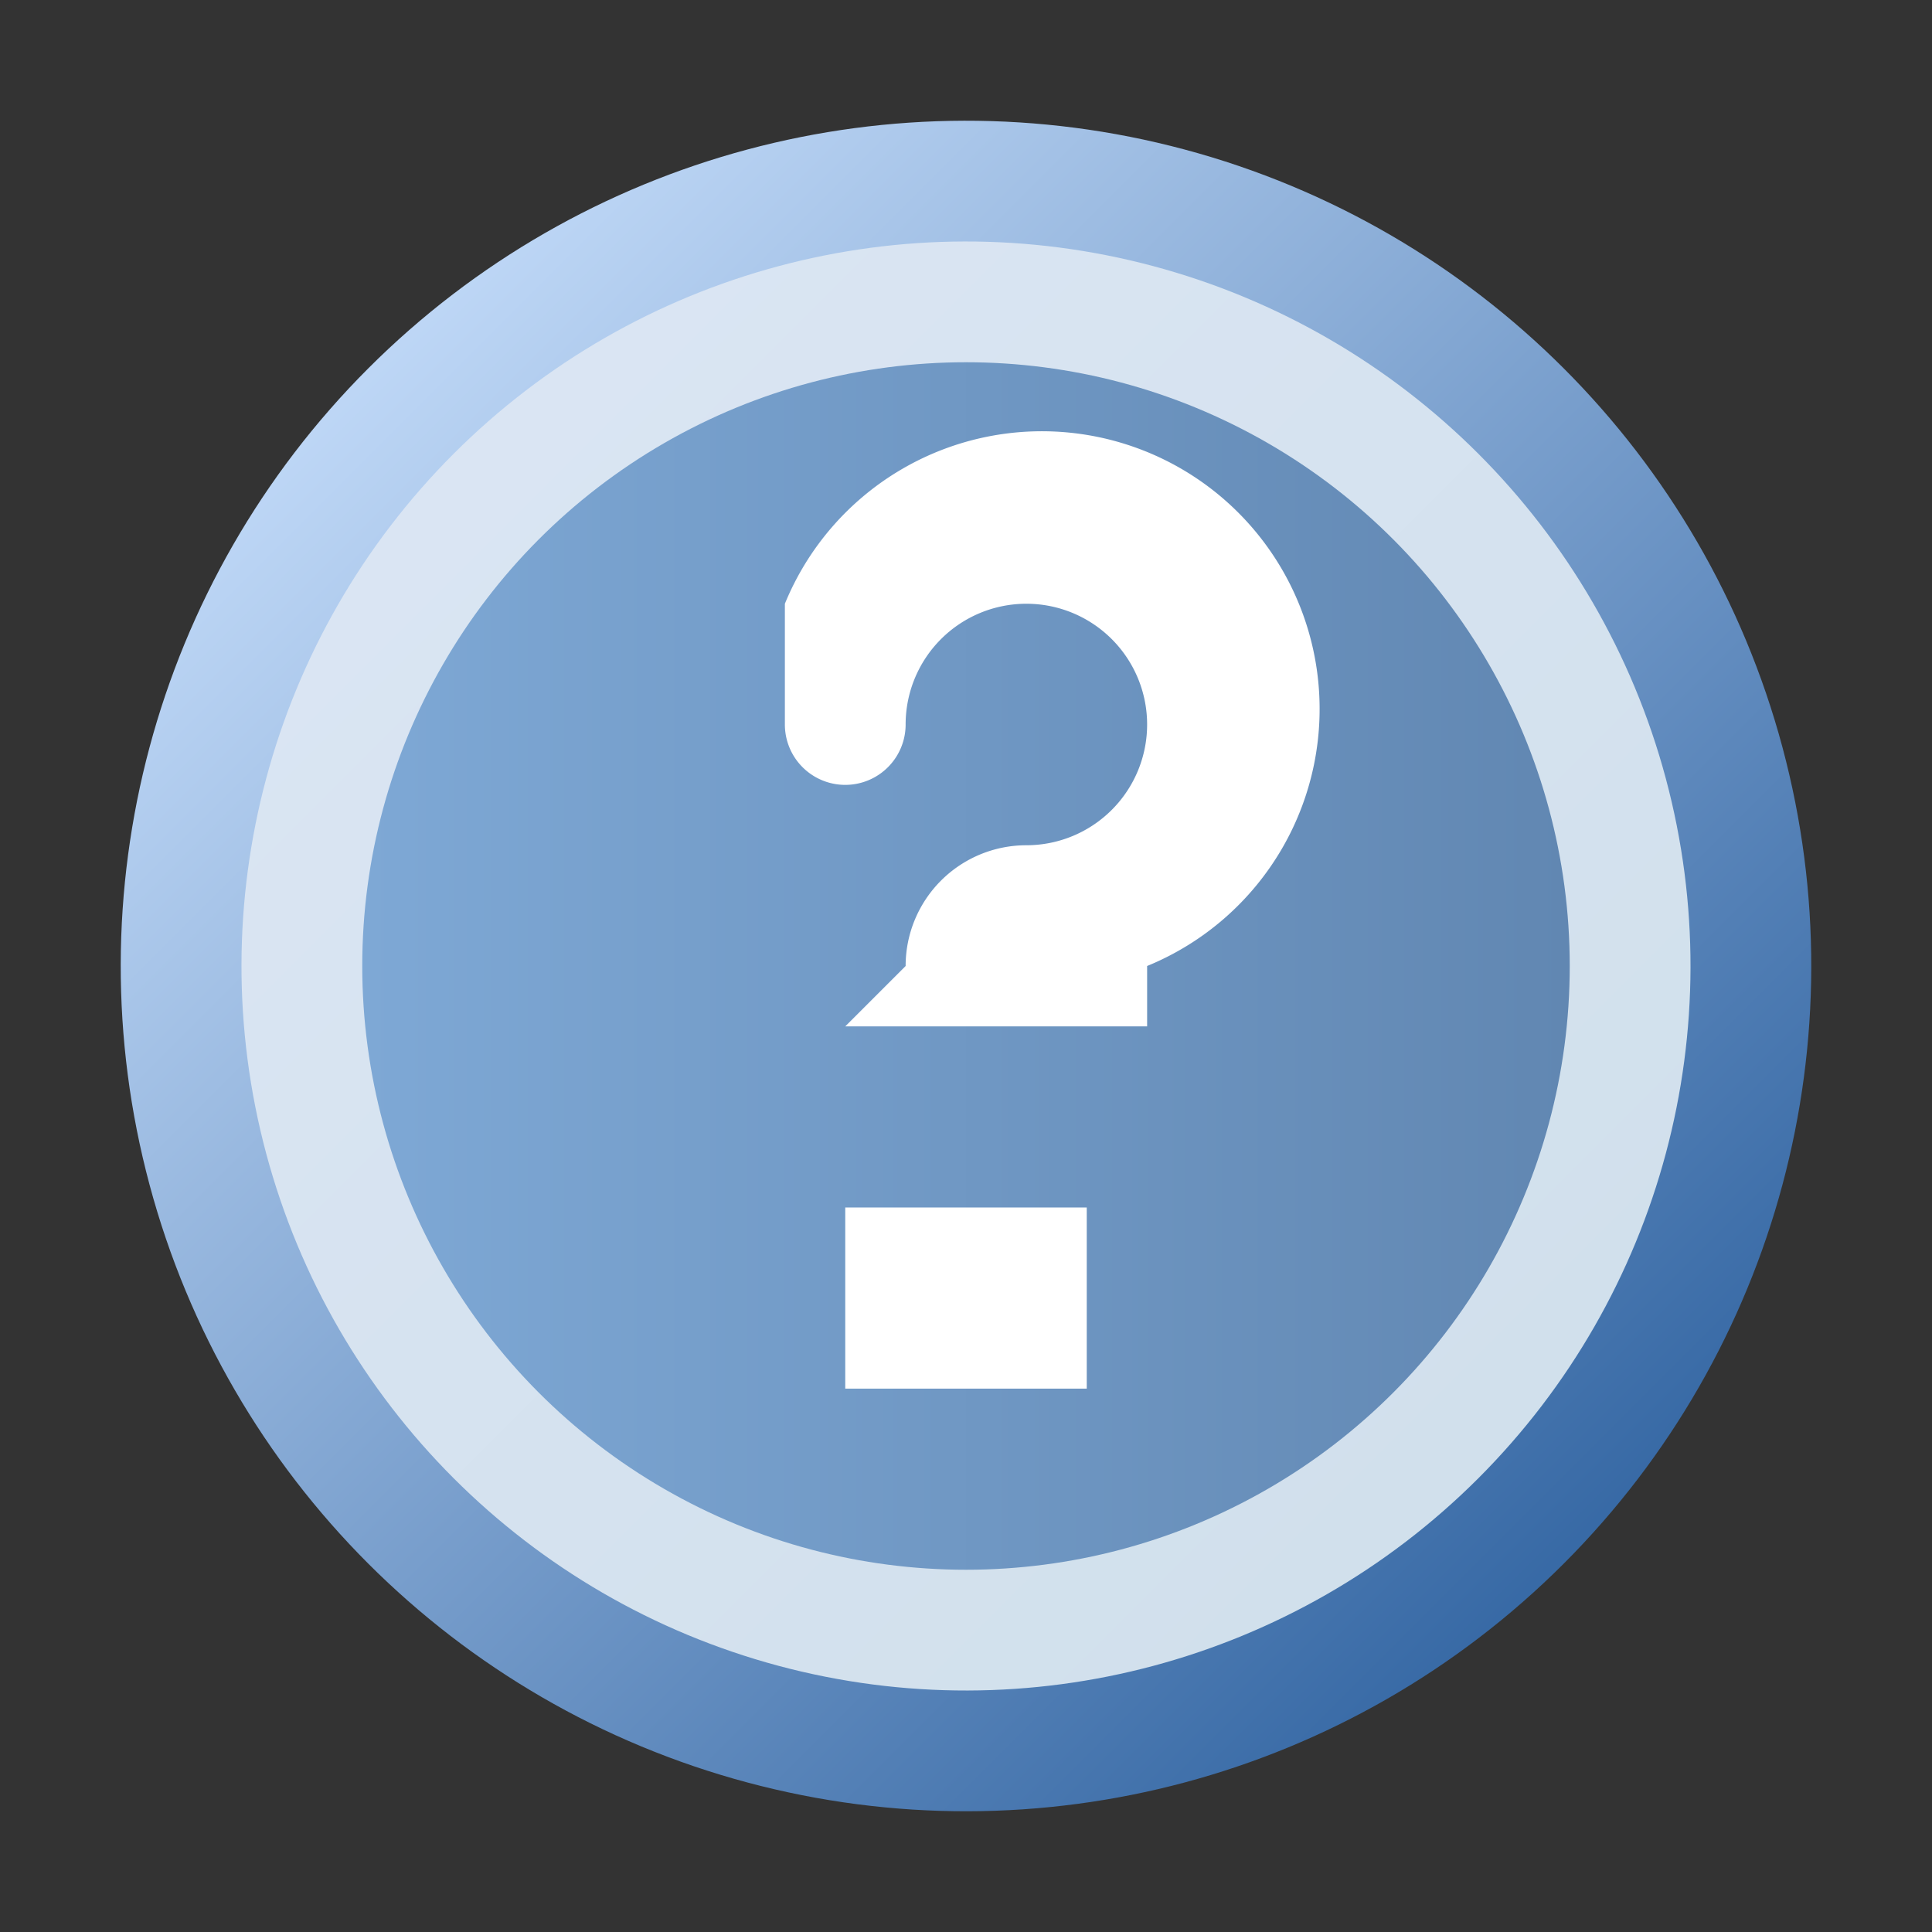 ﻿<?xml version="1.0" encoding="utf-8" standalone="yes"?>
<!DOCTYPE svg PUBLIC "-//W3C//DTD SVG 1.1//EN" "http://www.w3.org/Graphics/SVG/1.1/DTD/svg11.dtd">
<svg xmlns="http://www.w3.org/2000/svg" xmlns:xlink="http://www.w3.org/1999/xlink"
	width="16" height="16" version="1.1">
	<rect width="100%" height="100%" fill="#333333" stroke="none"/>
	<title>Help</title>
	<desc>Help</desc>
	<g id="icon" transform="translate(8,8)">
		<defs>
			<linearGradient id="backing" x1="0%" y1="0%" x2="100%" y2="0%">
				<stop offset="0%" stop-color="#bed7f6" />
				<stop offset="100%" stop-color="#3769a5" />
			</linearGradient>
			<linearGradient id="in-border" x1="0%" y1="0%" x2="100%" y2="0%">
				<stop offset="0%" stop-color="#dae5f3" />
				<stop offset="100%" stop-color="#d1e0ec" />
			</linearGradient>
			<linearGradient id="center" x1="0%" y1="0%" x2="100%" y2="0%">
				<stop offset="0%" stop-color="#7ea8d5" />
				<stop offset="100%" stop-color="#6187b2" />
			</linearGradient>
		</defs>
		<circle id="back" r="7" transform="rotate(45)" fill="url(#backing)" />
		<circle id="round" r="6" transform="rotate(45)" fill="url(#in-border)" />
		<circle id="round" r="5" fill="url(#center)" />
		<path fill="#ffffff"
			d="M-1,0.5 h0.5 h2 v-0.5 a2.3,2.3 0 1,0 -3,-3 v1  a0.5,0.5 0 1,0 1,0  a1,1 0 0,1 1,-1 a1,1 0 0,1 1,1 a1,1 0 0,1 -1,1 a1,1 0 0,0 -1,1 z" />
		<rect width="2" height="1.5" x="-1" y="2" fill="#ffffff" />
	</g>
</svg>
